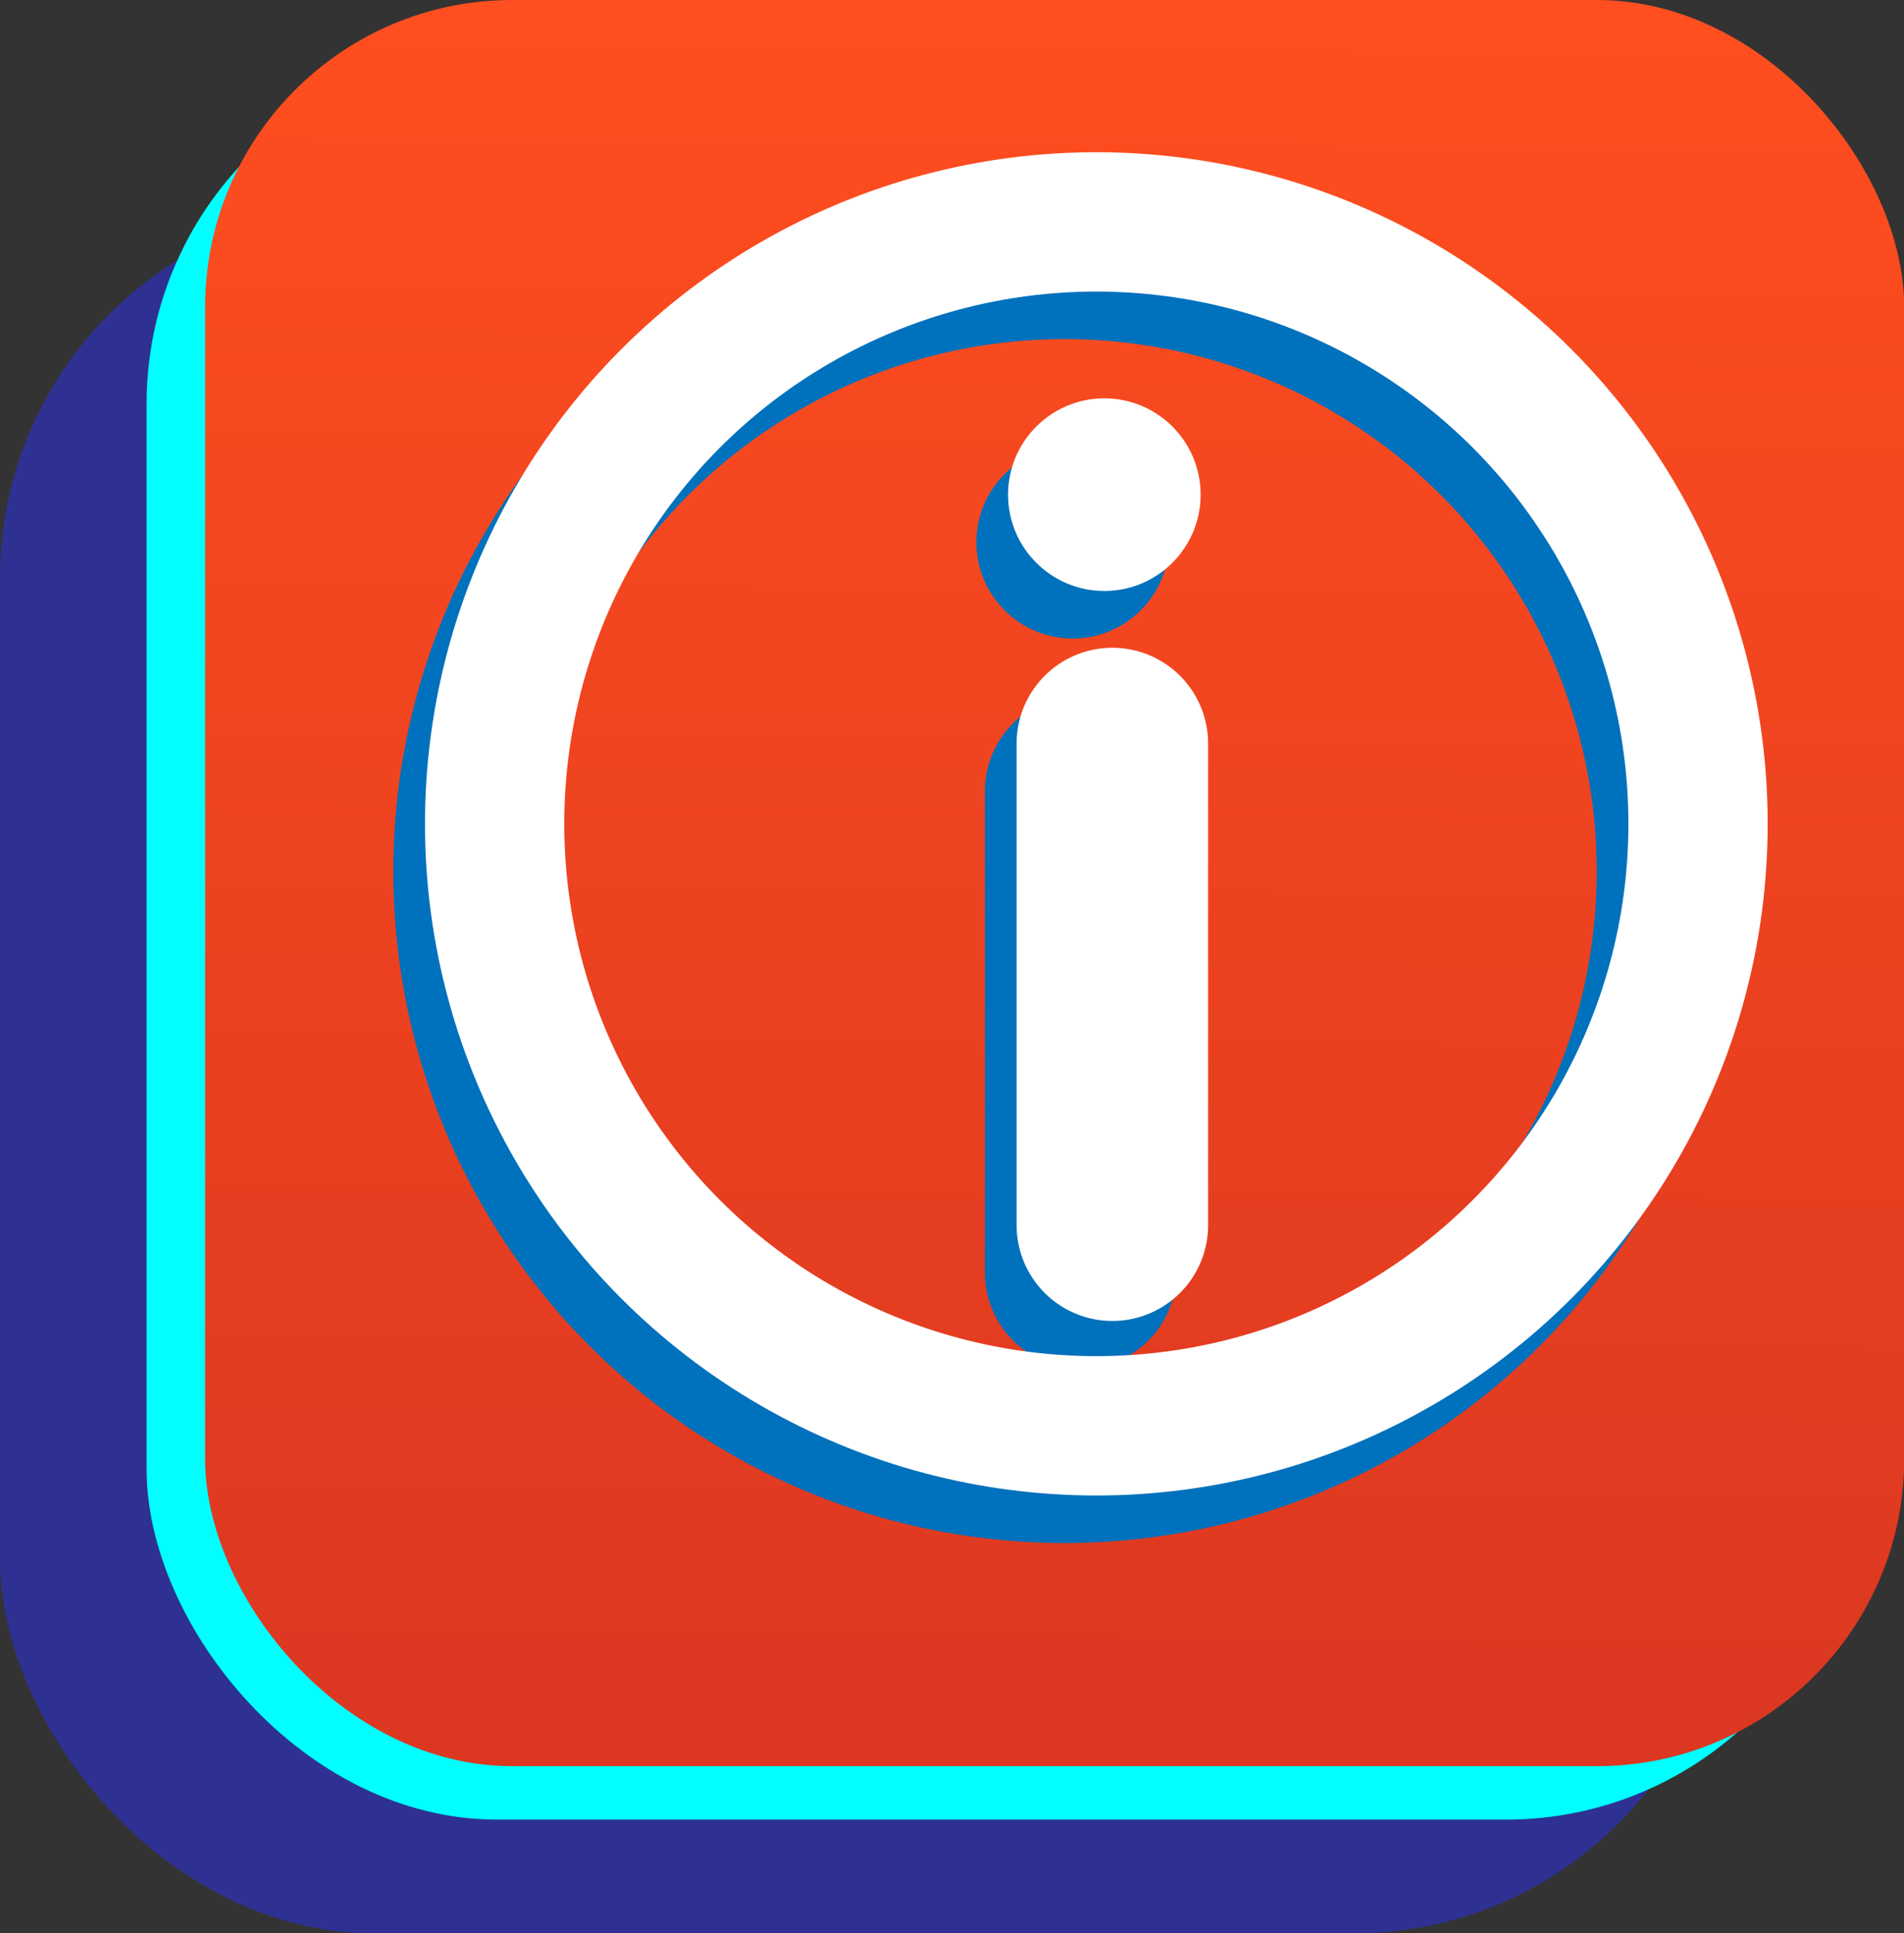 <svg xmlns="http://www.w3.org/2000/svg" xmlns:xlink="http://www.w3.org/1999/xlink" width="109.36" height="111" viewBox="0 0 109.36 111"><rect x="0" y="0" width="109.36" height="111" fill="#333333" stroke="none"/><defs><style>.cls-1{fill:#2e3192;}.cls-2{fill:aqua;}.cls-3{fill:url(#New_Gradient_Swatch_2);}.cls-4{fill:#0071bc;}.cls-5,.cls-6,.cls-7,.cls-8{fill:none;stroke-miterlimit:10;}.cls-5,.cls-6{stroke:#0071bc;}.cls-5,.cls-7{stroke-width:8px;}.cls-6,.cls-8{stroke-linecap:round;stroke-width:11px;}.cls-7,.cls-8{stroke:#fff;}.cls-9{fill:#fff;}</style><linearGradient id="New_Gradient_Swatch_2" x1="60.94" y1="1.27" x2="60.2" y2="100.59" gradientUnits="userSpaceOnUse"><stop offset="0" stop-color="#ff4e1f"/><stop offset="1" stop-color="#db3721"/></linearGradient></defs><g id="Layer_2" data-name="Layer 2"><g id="Layer_9" data-name="Layer 9"><rect class="cls-1" y="11.75" width="99.21" height="99.25" rx="21.45"/><rect class="cls-2" x="8.42" y="3.07" width="98.2" height="101.4" rx="20.13"/><rect class="cls-3" x="11.78" width="97.59" height="101.4" rx="17.64"/><circle class="cls-4" cx="61.61" cy="31.13" r="5.53"/><circle class="cls-5" cx="61.15" cy="50.03" r="34.56"/><line class="cls-6" x1="62.07" y1="73.07" x2="62.07" y2="45.42"/><circle class="cls-7" cx="62.97" cy="47.3" r="34.56"/><line class="cls-8" x1="63.89" y1="70.34" x2="63.89" y2="42.69"/><circle class="cls-9" cx="63.43" cy="28.4" r="5.53"/></g></g></svg>